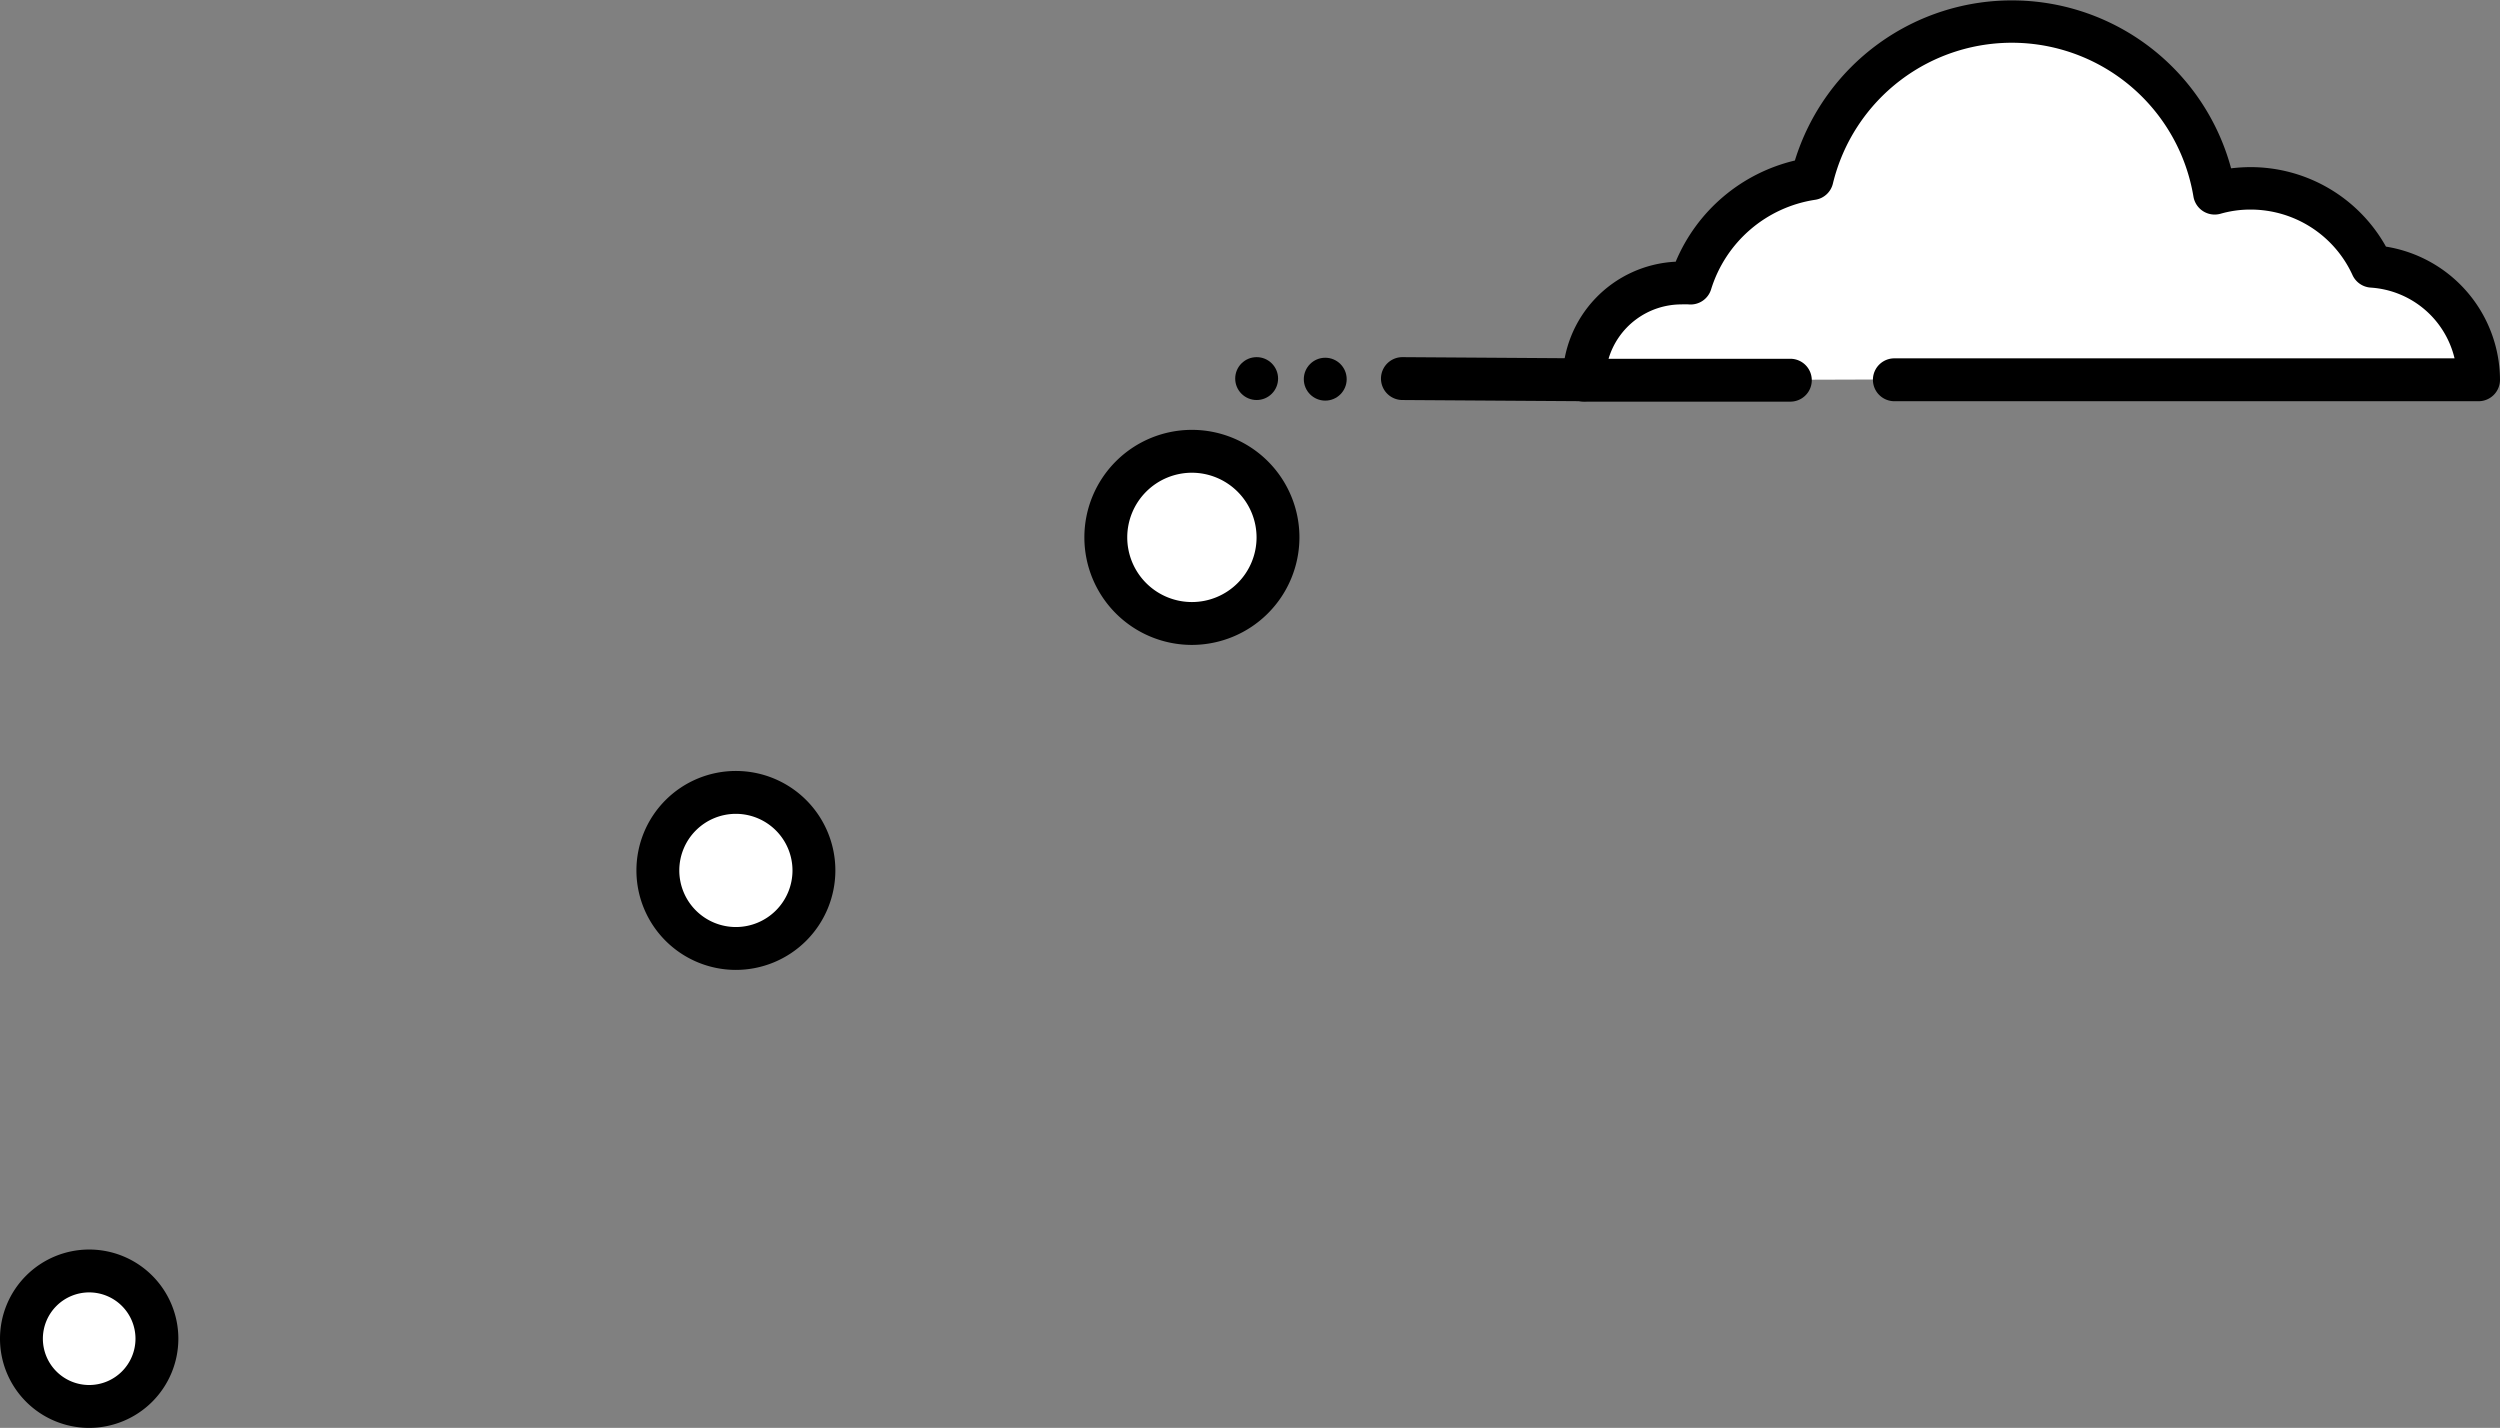 <svg xmlns="http://www.w3.org/2000/svg" viewBox="0 0 291.55 166.52"><rect x="0" y="0" width="291.55" height="166.52" fill="#808080" stroke="none"/><defs><style>.a{fill:#fff;}</style></defs><path class="a" d="M208.79,44.29H184.73A11.34,11.34,0,0,1,196.07,33c.37,0,.73,0,1.09,0a17.51,17.51,0,0,1,14.16-12.17,24,24,0,0,1,46.95,1.69A15.55,15.55,0,0,1,276.63,31a13.28,13.28,0,0,1,12.42,13.25H220.92"/><path d="M289.05,46.79H220.92a2.5,2.5,0,0,1,0-5h65.33a10.77,10.77,0,0,0-9.78-8.25,2.51,2.51,0,0,1-2.12-1.46,13.07,13.07,0,0,0-11.87-7.64,12.59,12.59,0,0,0-3.53.49,2.51,2.51,0,0,1-3.15-2,21.47,21.47,0,0,0-42.05-1.51,2.5,2.5,0,0,1-2.07,1.88,15.07,15.07,0,0,0-12.13,10.44,2.5,2.5,0,0,1-2.62,1.76,8.11,8.11,0,0,0-.86,0,8.86,8.86,0,0,0-8.48,6.34h21.2a2.5,2.5,0,0,1,0,5H184.73a2.5,2.5,0,0,1-2.5-2.5,13.86,13.86,0,0,1,13.19-13.82,20.09,20.09,0,0,1,13.9-11.8,26.48,26.48,0,0,1,50.87.91,19.29,19.29,0,0,1,2.29-.14,18.08,18.08,0,0,1,15.77,9.27,15.8,15.8,0,0,1,13.3,15.58A2.5,2.5,0,0,1,289.05,46.79Z"/><path d="M184.73,46.79h0l-21.18-.14a2.5,2.5,0,0,1,0-5h0l21.18.14a2.5,2.5,0,0,1,0,5Z"/><circle cx="154.55" cy="44.22" r="2.5"/><circle cx="146.55" cy="44.15" r="2.5"/><circle class="a" cx="10.4" cy="156.12" r="7.9"/><path d="M10.4,166.52a10.4,10.4,0,1,1,10.4-10.4A10.41,10.41,0,0,1,10.4,166.52Zm0-15.8a5.4,5.4,0,1,0,5.4,5.4A5.4,5.4,0,0,0,10.4,150.72Z"/><circle class="a" cx="85.82" cy="101.51" r="9.1"/><path d="M85.82,113.11a11.6,11.6,0,1,1,11.6-11.6A11.61,11.61,0,0,1,85.82,113.11Zm0-18.2a6.6,6.6,0,1,0,6.6,6.6A6.61,6.61,0,0,0,85.82,94.91Z"/><circle class="a" cx="138.99" cy="62.67" r="10.04"/><path d="M139,75.21a12.54,12.54,0,1,1,12.54-12.54A12.56,12.56,0,0,1,139,75.21Zm0-20.08a7.54,7.54,0,1,0,7.54,7.54A7.55,7.55,0,0,0,139,55.13Z"/></svg>
